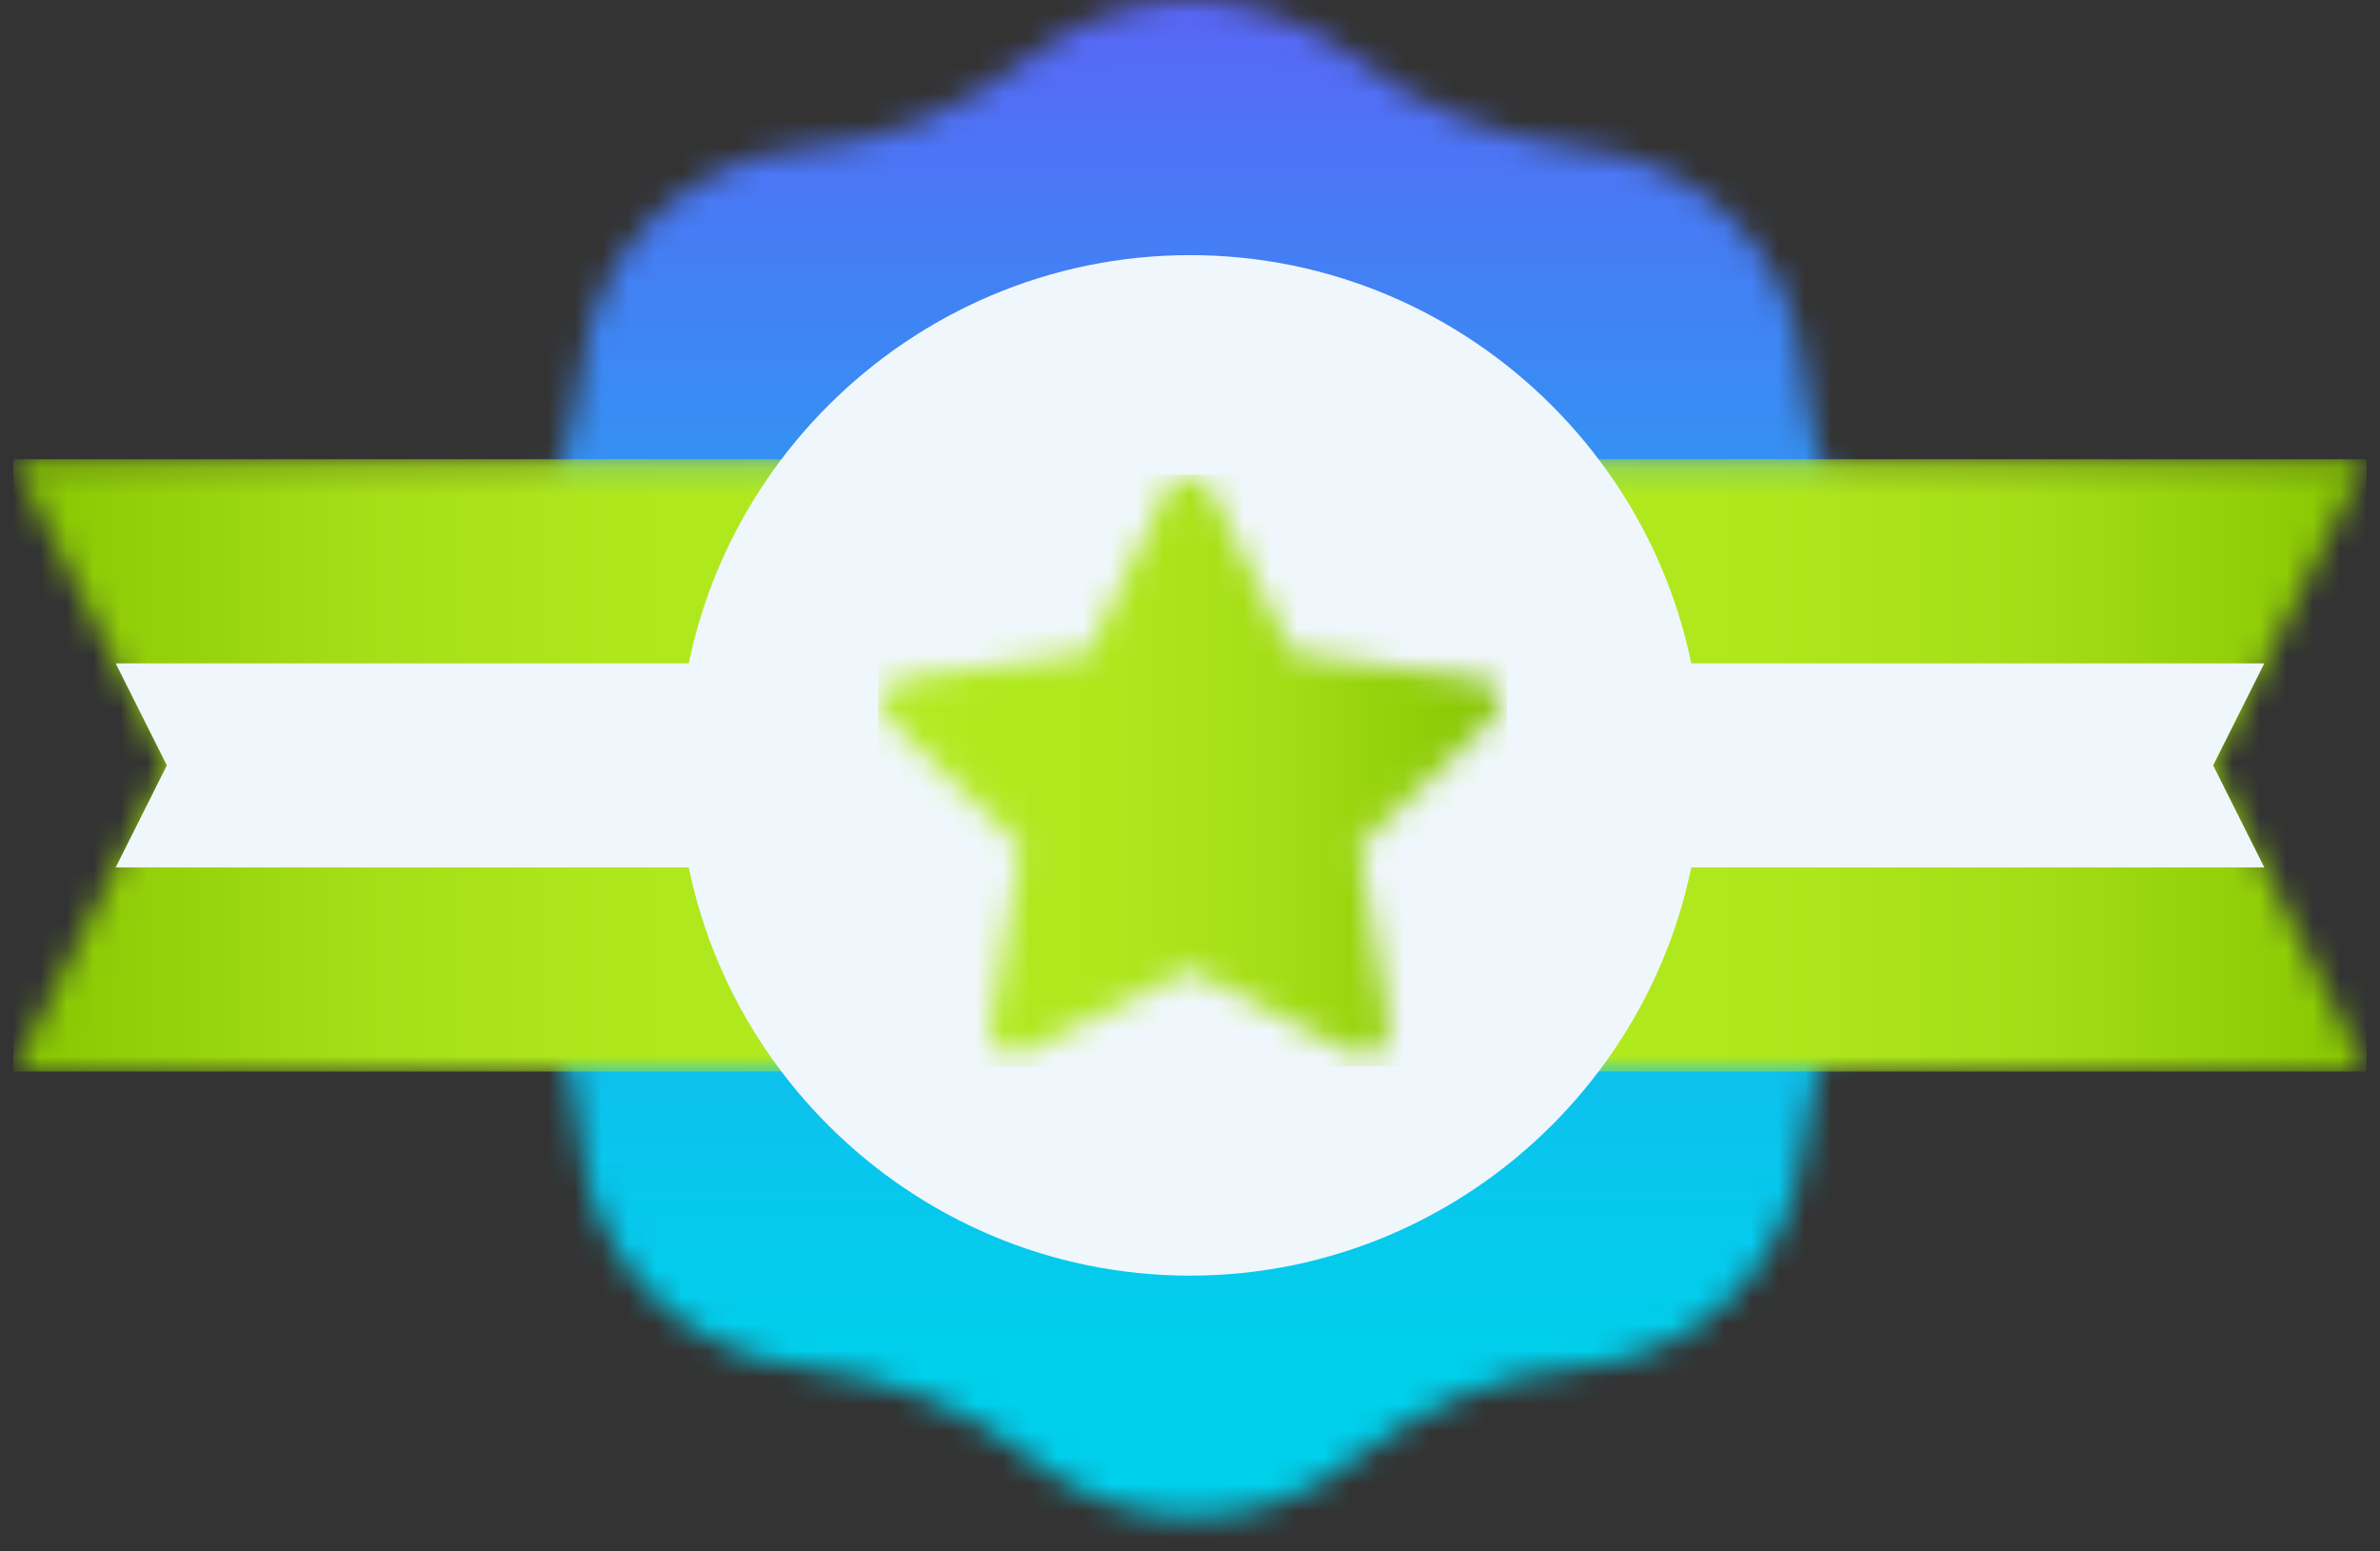 <svg width="89" height="58" fill="none" xmlns="http://www.w3.org/2000/svg"><rect width="100%" height="100%" fill="#333333" stroke="none"/><g clip-path="url(#a)"><mask id="b" style="mask-type:luminance" maskUnits="userSpaceOnUse" x="16" y="0" width="58" height="57"><path d="M38.57 2.099c-2.488 1.908-5.357 3.243-8.418 3.434-4.592.381-8.035 4.006-8.418 8.395-.382 3.052-1.53 6.105-3.443 8.394-2.87 3.435-2.87 8.586 0 12.02 1.913 2.48 3.252 5.342 3.443 8.395.383 4.579 4.018 8.013 8.418 8.395 3.06.381 6.121 1.526 8.417 3.434 3.444 2.862 8.609 2.862 12.052 0 2.487-1.908 5.357-3.244 8.418-3.434 4.591-.382 8.034-4.007 8.417-8.395.383-3.053 1.53-6.105 3.444-8.395 2.87-3.434 2.87-8.585 0-12.02-1.913-2.48-3.253-5.342-3.444-8.394-.383-4.58-4.017-8.014-8.417-8.395-3.061-.382-6.122-1.526-8.418-3.434C48.708.763 46.604 0 44.5 0c-2.104 0-4.208.763-5.93 2.099Z" fill="#fff"/></mask><g mask="url(#b)"><path d="M73.96 0H15.04v58h58.92V0Z" fill="url(#c)"/></g><mask id="d" style="mask-type:luminance" maskUnits="userSpaceOnUse" x="0" y="17" width="37" height="24"><path d="m.5 17.171 5.74 11.447L.5 40.066h36.348V17.17H.5Z" fill="#fff"/></mask><g mask="url(#d)"><path d="M36.848 17.171H.5v22.895h36.348V17.17Z" fill="url(#e)"/></g><mask id="f" style="mask-type:luminance" maskUnits="userSpaceOnUse" x="52" y="17" width="37" height="24"><path d="M52.152 17.171v22.895H88.5l-5.739-11.448 5.74-11.447H52.151Z" fill="#fff"/></mask><g mask="url(#f)"><path d="M88.5 17.171H52.152v22.895H88.5V17.17Z" fill="url(#g)"/></g><path d="M4.326 24.803h32.522v7.631H4.326l1.913-3.816-1.913-3.815ZM82.761 28.618l1.913 3.816H52.152v-7.631h32.522l-1.913 3.815Z" fill="#F0F7FC"/><path d="M63.631 28.618c0-10.493-8.609-19.079-19.13-19.079-10.522 0-19.13 8.586-19.13 19.08 0 10.493 8.608 19.078 19.13 19.078 10.521 0 19.13-8.585 19.13-19.079Z" fill="#F0F7FC"/><mask id="h" style="mask-type:luminance" maskUnits="userSpaceOnUse" x="33" y="17" width="24" height="23"><path d="m43.734 18.125-3.06 6.296-6.887.954c-.765.19-.957.954-.574 1.526l4.974 4.77-1.148 6.678c-.191.763.765 1.335 1.339.954L44.5 36.25c6.695 3.434 6.121 3.243 6.504 3.243.574 0 .957-.572.957-1.144l-1.148-6.678 4.974-4.77c.574-.572.191-1.526-.574-1.526l-6.887-.954-3.061-6.105c-.191-.382-.574-.382-.765-.382-.383-.19-.766 0-.766.191Z" fill="#fff"/></mask><g mask="url(#h)"><path d="M56.36 17.743H32.83v22.132h23.53V17.743Z" fill="url(#i)"/></g></g><defs><linearGradient id="c" x1="44.263" y1="56.915" x2="44.263" y2="-.322" gradientUnits="userSpaceOnUse"><stop offset=".101" stop-color="#00D0EC"/><stop offset=".251" stop-color="#09C5ED"/><stop offset=".512" stop-color="#21A9F0"/><stop offset=".851" stop-color="#477BF5"/><stop offset="1" stop-color="#5A65F7"/></linearGradient><linearGradient id="e" x1="36.854" y1="28.623" x2=".506" y2="28.623" gradientUnits="userSpaceOnUse"><stop offset=".101" stop-color="#B2EA20"/><stop offset=".39" stop-color="#AFE71D"/><stop offset=".643" stop-color="#A4DE16"/><stop offset=".88" stop-color="#92CF09"/><stop offset="1" stop-color="#86C500"/></linearGradient><linearGradient id="g" x1="52.152" y1="28.619" x2="88.5" y2="28.619" gradientUnits="userSpaceOnUse"><stop offset=".101" stop-color="#B2EA20"/><stop offset=".39" stop-color="#AFE71D"/><stop offset=".643" stop-color="#A4DE16"/><stop offset=".88" stop-color="#92CF09"/><stop offset="1" stop-color="#86C500"/></linearGradient><linearGradient id="i" x1="32.74" y1="28.983" x2="55.696" y2="28.983" gradientUnits="userSpaceOnUse"><stop offset=".101" stop-color="#B2EA20"/><stop offset=".39" stop-color="#AFE71D"/><stop offset=".643" stop-color="#A4DE16"/><stop offset=".88" stop-color="#92CF09"/><stop offset="1" stop-color="#86C500"/></linearGradient><clipPath id="a"><path fill="#fff" transform="translate(.5)" d="M0 0h88v58H0z"/></clipPath></defs></svg>